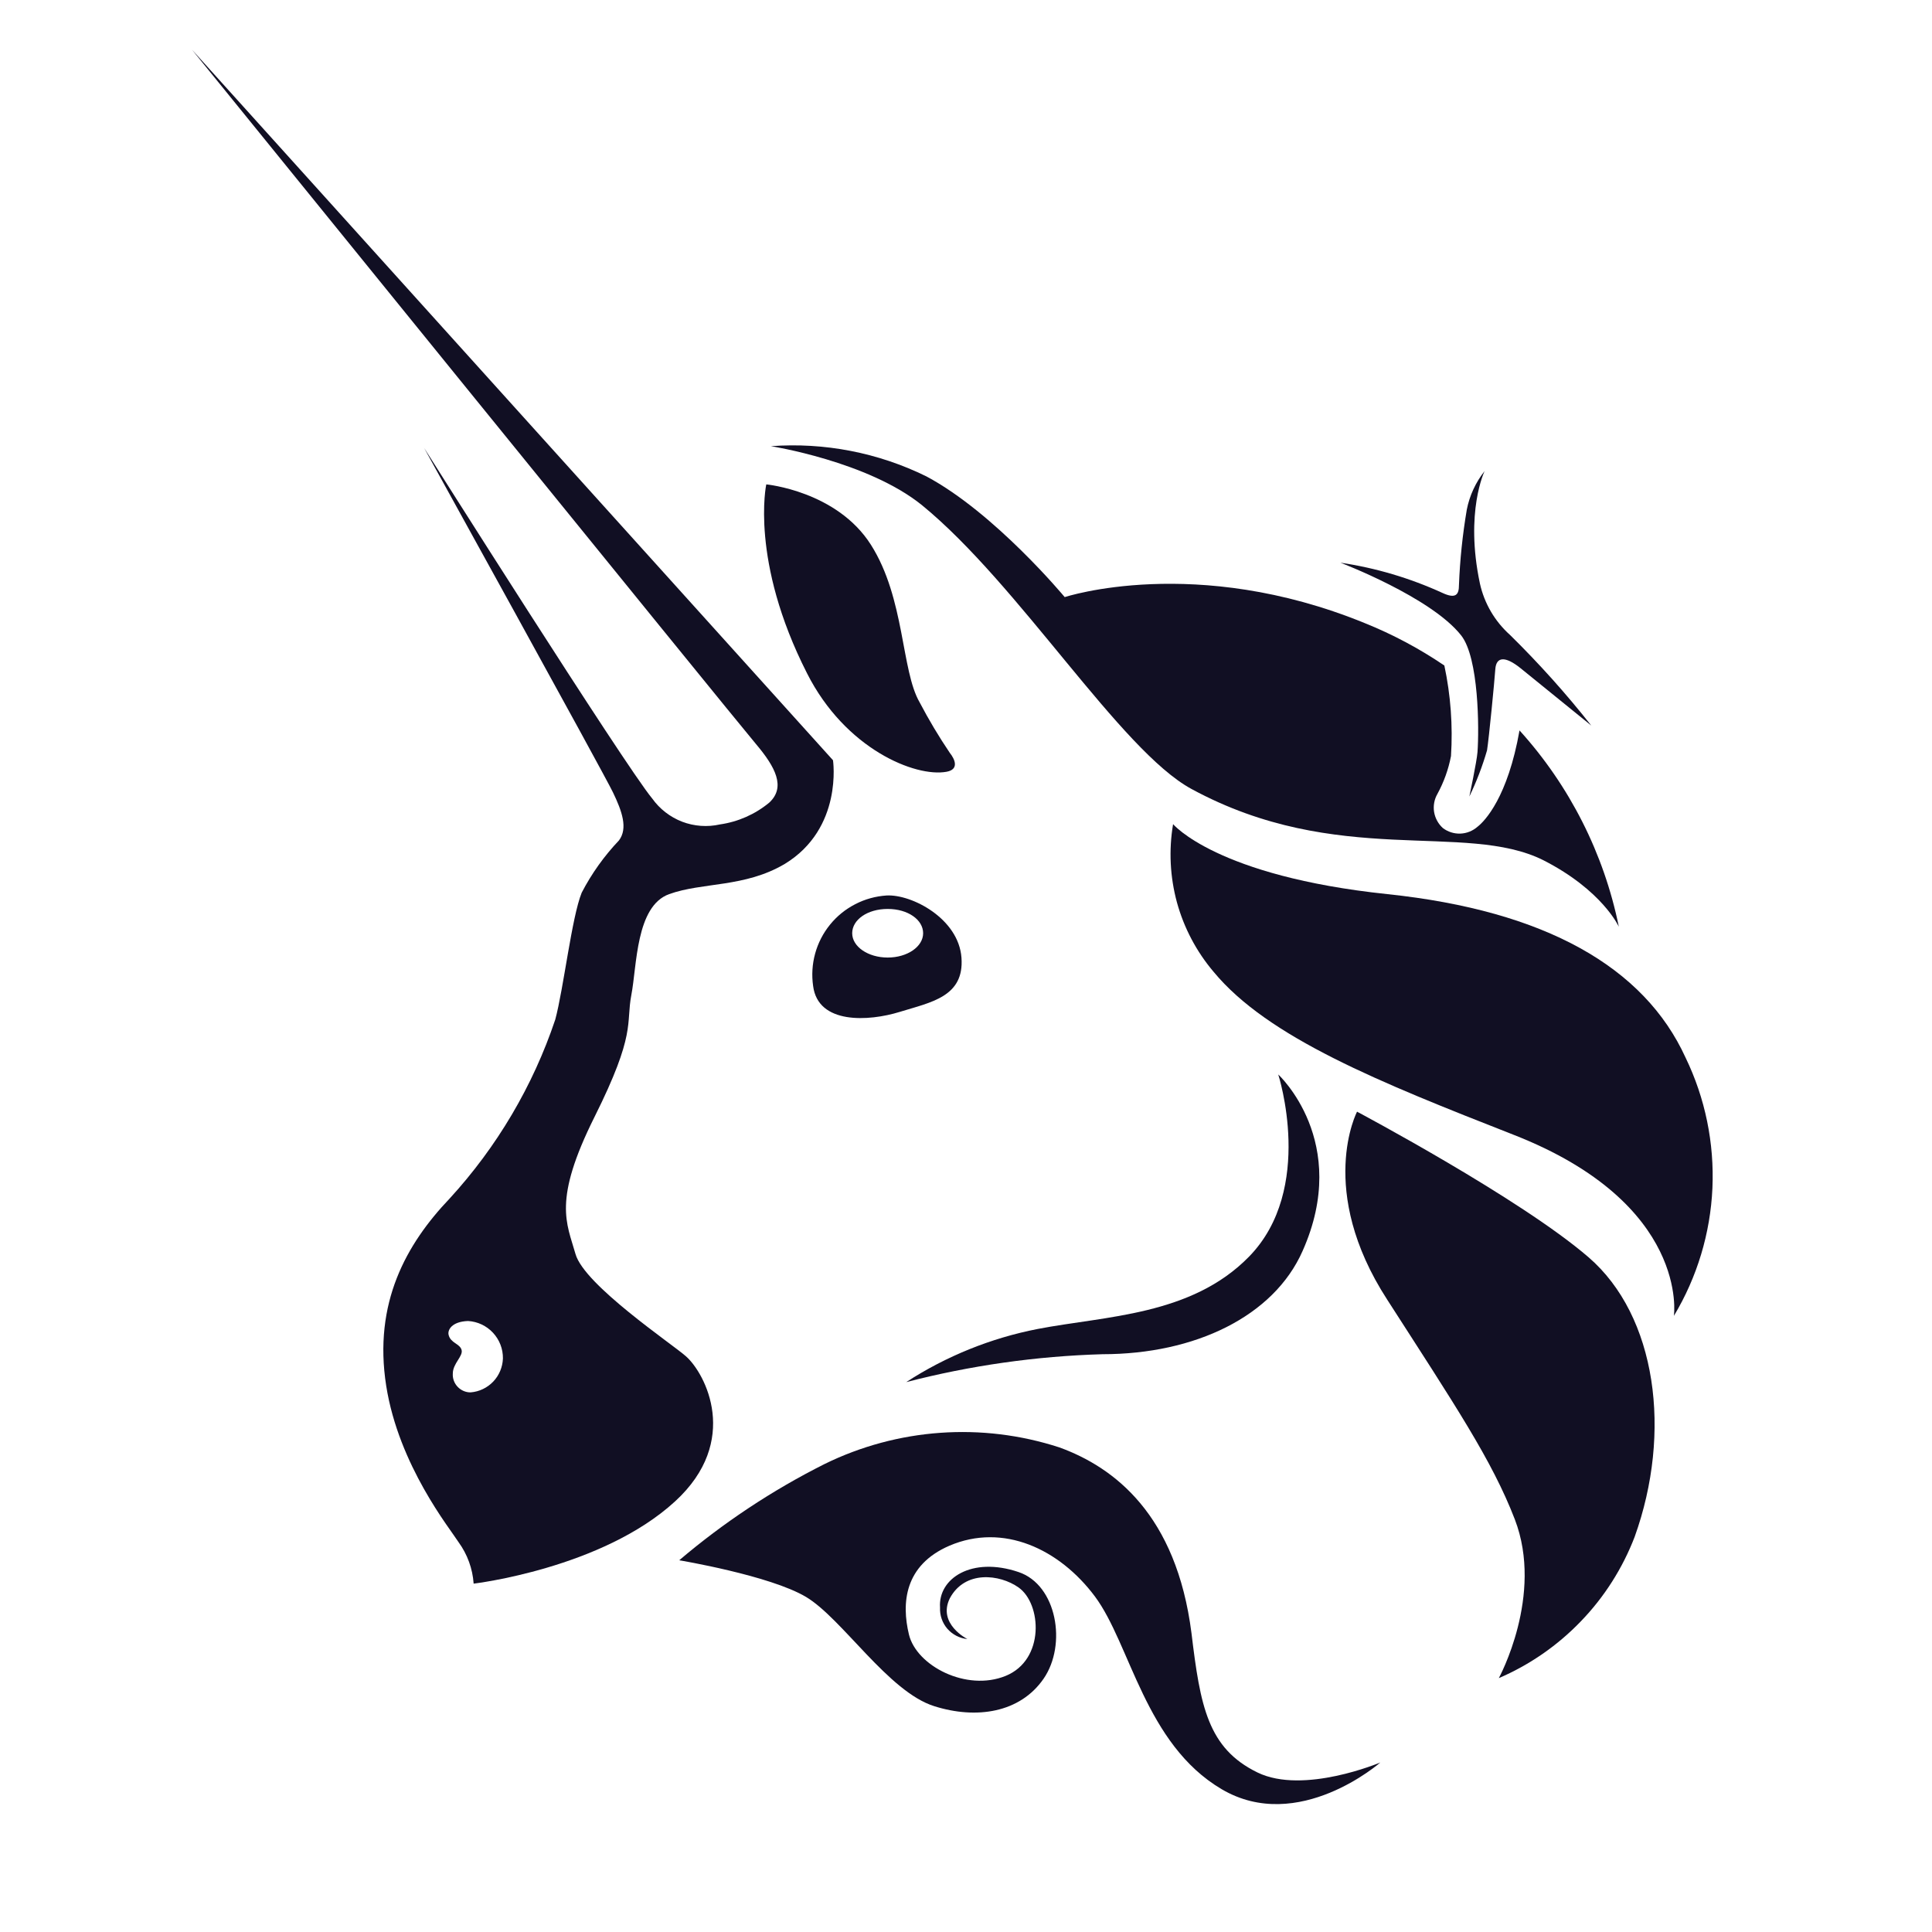 <svg width="32" height="32" viewBox="0 0 32 32" fill="none" xmlns="http://www.w3.org/2000/svg">
<path d="M24.825 27.795C25.337 27.575 25.8 27.254 26.186 26.852C26.573 26.451 26.875 25.975 27.075 25.455C27.697 23.725 27.44 21.797 26.31 20.823C25.18 19.848 22.477 18.413 22.477 18.413C22.477 18.413 21.8 19.71 22.977 21.527C24.102 23.277 24.712 24.185 25.09 25.165C25.575 26.425 24.825 27.795 24.825 27.795Z" fill="#110F23"/>
<path d="M27.725 21.795C27.725 21.795 27.993 19.938 25.068 18.795C22.85 17.925 21 17.185 20.1 16.095C19.817 15.761 19.61 15.369 19.494 14.947C19.379 14.524 19.357 14.082 19.43 13.65C19.43 13.65 20.145 14.512 22.983 14.81C25.593 15.085 27.233 16.017 27.918 17.517C28.244 18.19 28.396 18.934 28.363 19.681C28.329 20.427 28.11 21.154 27.725 21.795Z" fill="#110F23"/>
<path d="M21.172 17.797C21.172 17.797 21.785 19.692 20.687 20.815C19.73 21.793 18.312 21.795 17.187 22.012C16.412 22.163 15.672 22.462 15.01 22.892C16.072 22.617 17.163 22.462 18.26 22.43C19.795 22.43 21.097 21.802 21.575 20.72C22.382 18.907 21.172 17.797 21.172 17.797Z" fill="#110F23"/>
<path d="M15.725 25.602C16.617 25.22 17.547 25.655 18.135 26.442C18.723 27.23 18.965 28.887 20.235 29.635C21.505 30.383 22.863 29.192 22.863 29.192C22.863 29.192 21.593 29.73 20.828 29.358C20.005 28.957 19.88 28.258 19.735 27.052C19.485 25.085 18.453 24.302 17.545 23.973C16.262 23.556 14.866 23.655 13.655 24.25C12.793 24.683 11.985 25.218 11.25 25.843C11.25 25.843 12.75 26.093 13.35 26.45C13.95 26.808 14.715 28.023 15.475 28.26C16.172 28.48 16.895 28.37 17.285 27.805C17.675 27.24 17.505 26.25 16.87 26.038C16.093 25.775 15.537 26.145 15.57 26.625C15.564 26.754 15.607 26.88 15.691 26.977C15.776 27.074 15.894 27.135 16.023 27.148C16.023 27.148 15.523 26.898 15.732 26.473C15.982 26.005 16.558 26.073 16.87 26.293C17.253 26.562 17.31 27.492 16.657 27.758C16.005 28.023 15.18 27.59 15.055 27.073C14.93 26.555 14.977 25.925 15.725 25.602Z" fill="#110F23"/>
<path d="M13.797 12.592L3.18 0.823C3.18 0.823 12.197 11.943 12.52 12.322C12.842 12.703 13.02 13.037 12.74 13.295C12.506 13.488 12.224 13.612 11.925 13.655C11.716 13.702 11.498 13.686 11.298 13.61C11.099 13.533 10.926 13.399 10.802 13.225C10.347 12.678 7.025 7.42 7.025 7.42C7.025 7.42 10 12.805 10.152 13.123C10.305 13.44 10.402 13.72 10.252 13.92C10.007 14.178 9.799 14.469 9.635 14.785C9.47 15.19 9.335 16.375 9.197 16.887C8.828 17.987 8.231 18.997 7.447 19.852C6.732 20.602 6.18 21.578 6.397 22.955C6.605 24.273 7.452 25.317 7.595 25.543C7.741 25.744 7.828 25.982 7.845 26.23C7.845 26.23 9.97 25.98 11.182 24.867C12.272 23.867 11.682 22.747 11.362 22.465C11.135 22.262 9.677 21.285 9.532 20.77C9.387 20.255 9.152 19.892 9.847 18.5C10.542 17.108 10.365 16.96 10.457 16.48C10.55 16 10.53 15.01 11.082 14.81C11.635 14.61 12.332 14.703 12.997 14.31C13.967 13.72 13.797 12.592 13.797 12.592ZM7.797 23.062C7.757 23.063 7.717 23.055 7.679 23.039C7.642 23.023 7.608 23 7.581 22.971C7.553 22.942 7.531 22.907 7.517 22.869C7.503 22.831 7.497 22.79 7.5 22.75C7.5 22.582 7.675 22.462 7.645 22.358C7.615 22.253 7.462 22.247 7.43 22.108C7.412 22.032 7.477 21.89 7.752 21.88C7.91 21.889 8.058 21.959 8.165 22.074C8.273 22.19 8.332 22.342 8.33 22.5C8.325 22.643 8.268 22.78 8.17 22.883C8.071 22.987 7.937 23.051 7.795 23.062H7.797Z" fill="#110F23"/>
<path d="M14.685 14.832C14.504 14.844 14.327 14.892 14.166 14.976C14.004 15.059 13.862 15.174 13.748 15.315C13.633 15.456 13.549 15.62 13.501 15.795C13.453 15.97 13.442 16.153 13.468 16.332C13.55 16.968 14.385 16.92 14.903 16.76C15.42 16.6 15.973 16.51 15.925 15.863C15.878 15.215 15.103 14.81 14.685 14.832ZM14.703 15.86C14.378 15.86 14.115 15.68 14.115 15.457C14.115 15.235 14.365 15.055 14.703 15.055C15.04 15.055 15.29 15.235 15.29 15.457C15.29 15.68 15.028 15.86 14.703 15.86Z" fill="#110F23"/>
<path d="M12.692 8.023C12.692 8.023 13.86 8.133 14.425 9.023C14.99 9.913 14.925 11.105 15.232 11.633C15.383 11.921 15.55 12.201 15.732 12.47C15.82 12.58 15.887 12.745 15.677 12.783C15.162 12.877 14.002 12.408 13.367 11.152C12.417 9.285 12.692 8.023 12.692 8.023Z" fill="#110F23"/>
<path d="M24.59 7.802C24.59 7.802 24.26 8.477 24.512 9.665C24.585 9.995 24.76 10.293 25.012 10.518C25.491 10.989 25.941 11.49 26.357 12.018L25.182 11.065C24.932 10.865 24.782 10.873 24.767 11.085C24.752 11.297 24.662 12.225 24.63 12.428C24.554 12.69 24.456 12.946 24.337 13.193C24.337 13.193 24.46 12.615 24.472 12.457C24.5 12.072 24.495 10.898 24.202 10.525C23.702 9.89 22.202 9.32 22.202 9.32C22.785 9.406 23.354 9.575 23.89 9.82C24.115 9.925 24.165 9.847 24.165 9.69C24.181 9.271 24.225 8.853 24.295 8.44C24.341 8.207 24.442 7.989 24.59 7.802V7.802Z" fill="#110F23"/>
<path d="M25.168 12.098C24.973 13.203 24.595 13.598 24.473 13.693C24.394 13.762 24.294 13.803 24.189 13.807C24.084 13.811 23.981 13.778 23.898 13.715C23.821 13.645 23.77 13.551 23.753 13.448C23.737 13.346 23.756 13.24 23.808 13.15C23.915 12.954 23.991 12.742 24.033 12.523C24.065 12.02 24.028 11.515 23.923 11.023C23.509 10.742 23.066 10.506 22.603 10.32C19.8 9.175 17.635 9.89 17.635 9.89C17.635 9.89 16.478 8.495 15.343 7.89C14.544 7.497 13.655 7.325 12.768 7.39C12.768 7.39 14.368 7.64 15.268 8.365C16.883 9.683 18.555 12.428 19.735 13.068C22.153 14.38 24.265 13.598 25.563 14.248C26.543 14.748 26.813 15.35 26.813 15.35C26.566 14.138 25.998 13.014 25.168 12.098V12.098Z" fill="#110F23"/>
</svg>
